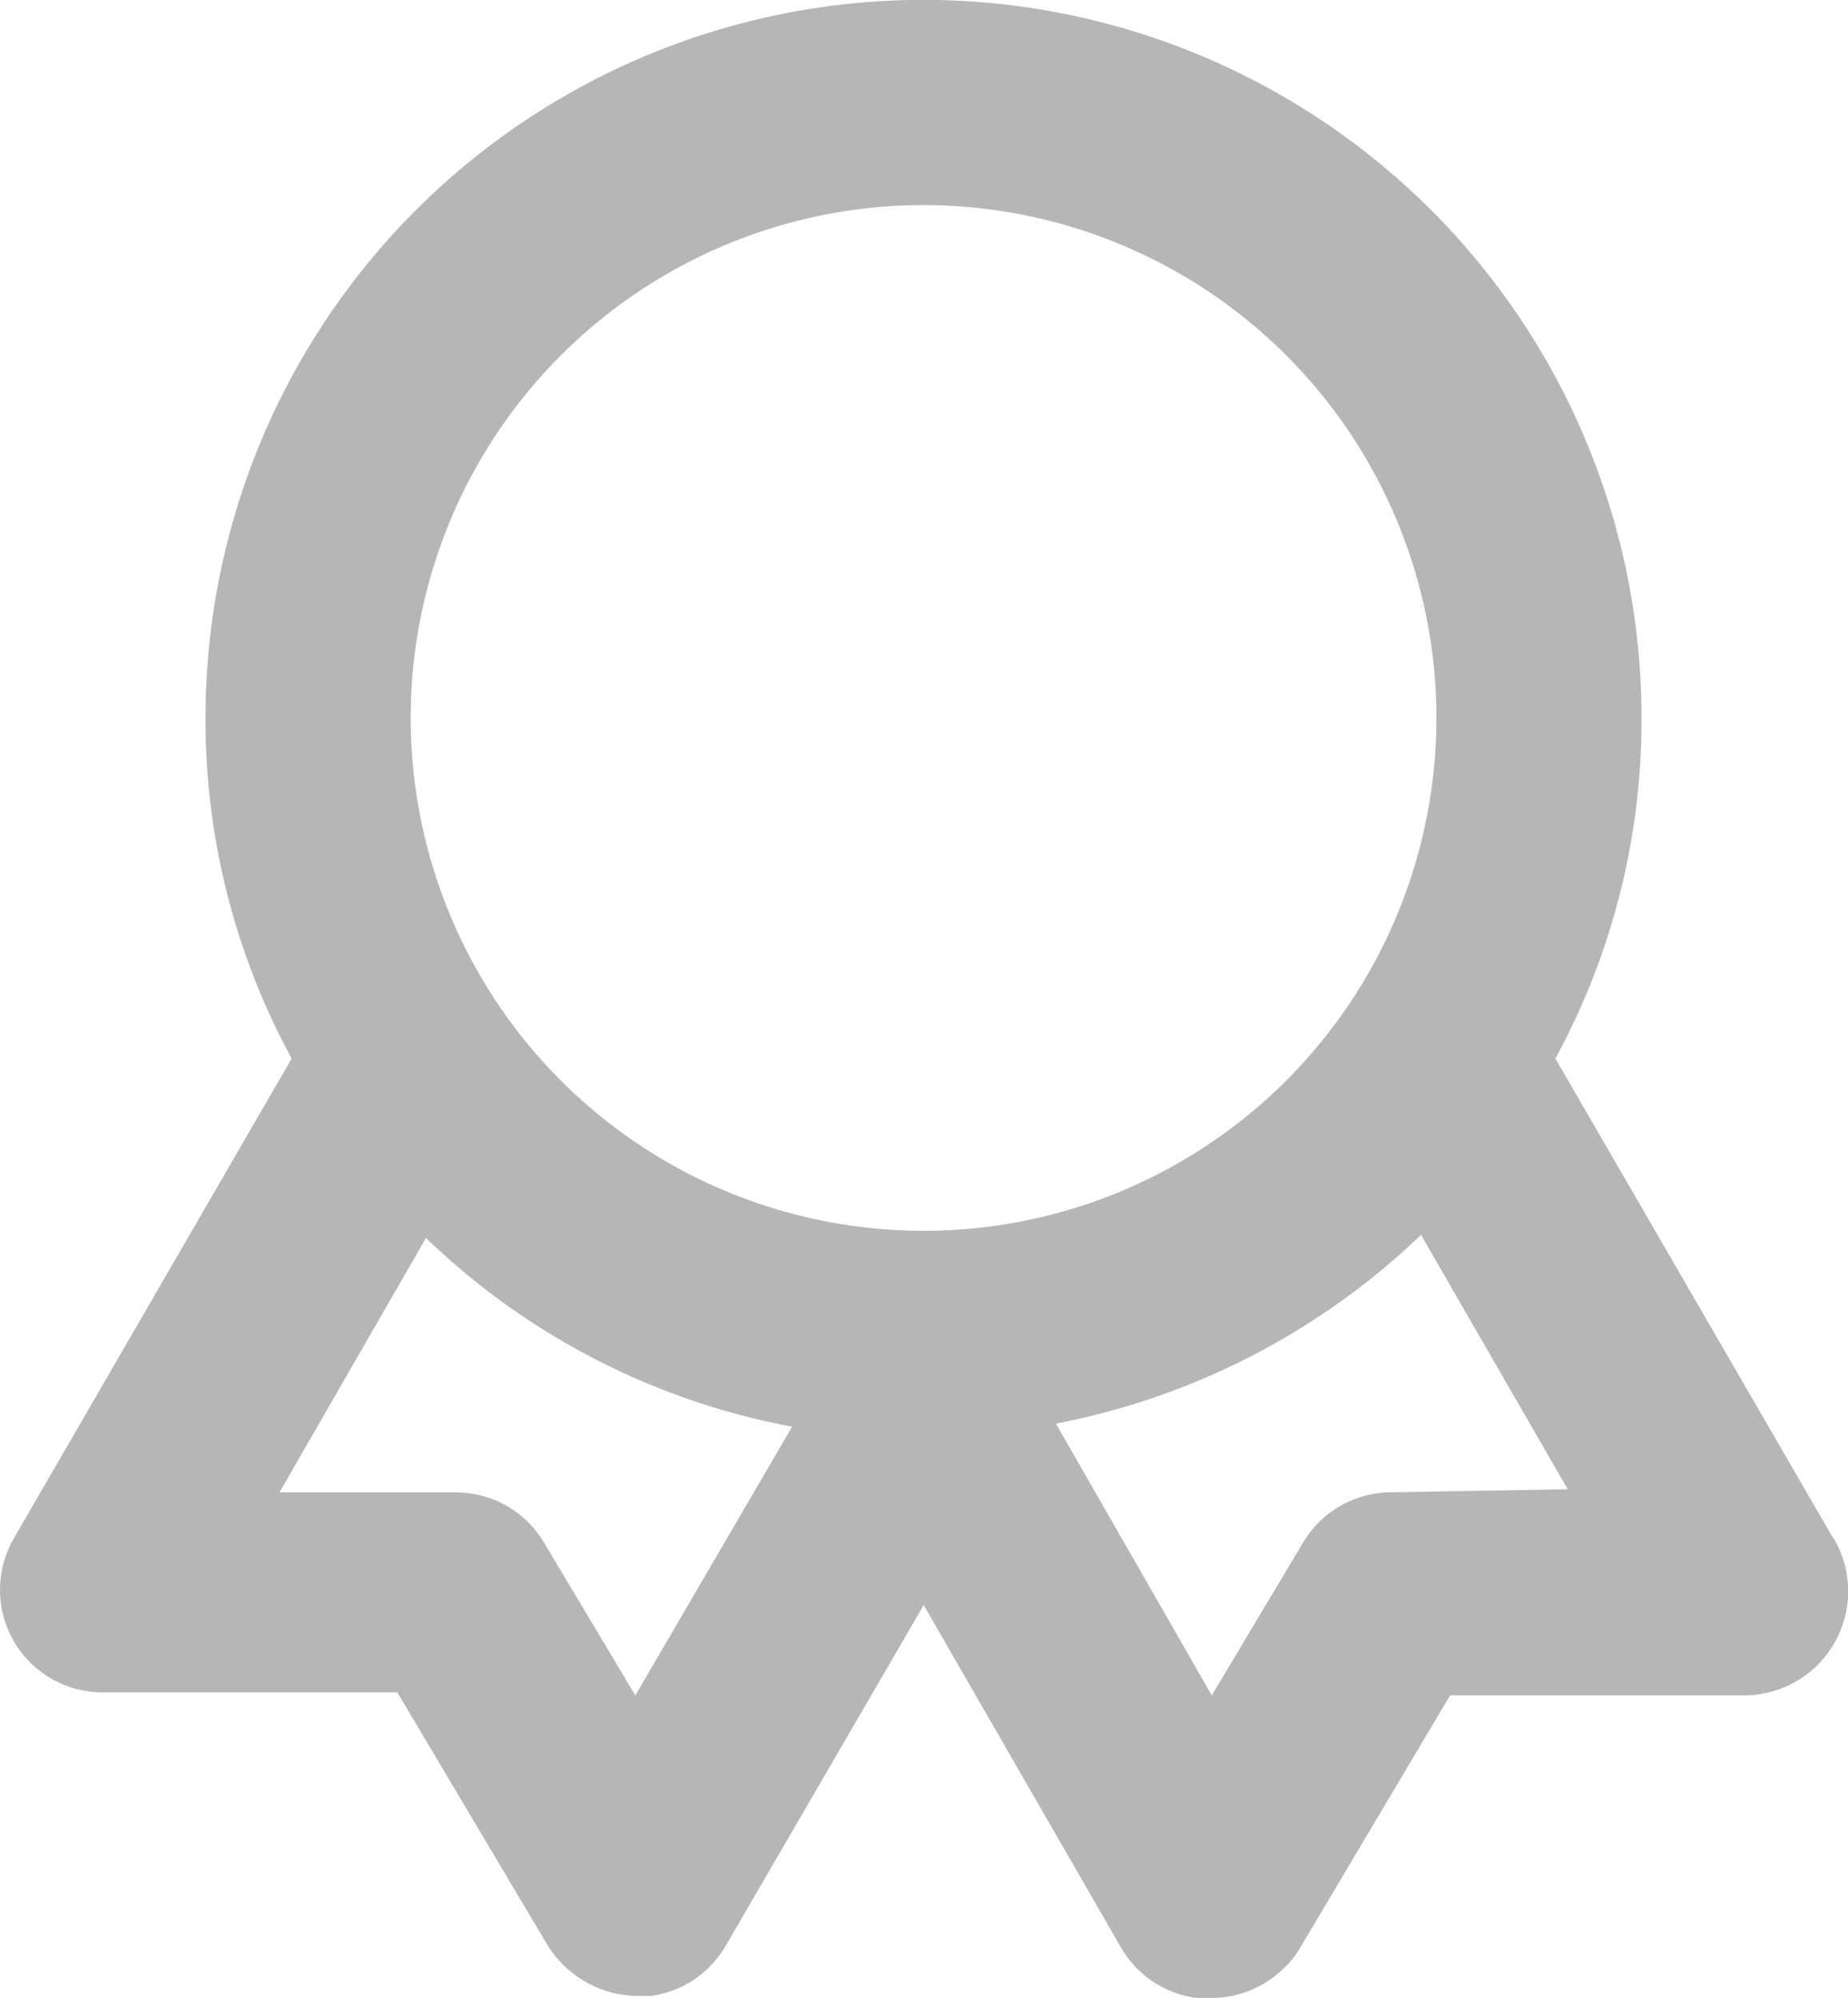 <svg xmlns="http://www.w3.org/2000/svg" width="54.248" height="58.654" viewBox="0 0 54.248 58.654"><defs><style>.a{fill:#b7b5b5;}</style></defs><path class="a" d="M56.814,47.415l-8.16-14.091a20.776,20.776,0,0,0,2.529-10,21.077,21.077,0,0,0-42.154,0,20.776,20.776,0,0,0,2.529,10L3.4,47.415a3.011,3.011,0,0,0,2.62,4.516H14.66l4.4,7.407a3.154,3.154,0,0,0,2.62,1.505H22.1a3.011,3.011,0,0,0,2.2-1.475l5.811-10,5.811,10.087a3.011,3.011,0,0,0,2.2,1.445h.422a3.011,3.011,0,0,0,2.108-.843,2.619,2.619,0,0,0,.512-.632l4.4-7.407h8.642a3.056,3.056,0,0,0,2.62-4.607ZM21.646,52.021l-2.68-4.486a3.011,3.011,0,0,0-2.559-1.475H11.2L15.5,38.592a21.077,21.077,0,0,0,10.749,5.54Zm8.461-13.64A15.055,15.055,0,1,1,45.162,23.327,15.055,15.055,0,0,1,30.107,38.382Zm13.7,7.678a3.011,3.011,0,0,0-2.559,1.475l-2.68,4.486-4.577-7.979A21.258,21.258,0,0,0,44.71,38.5l4.306,7.467Z" transform="translate(-2.996 -2.25)"/></svg>